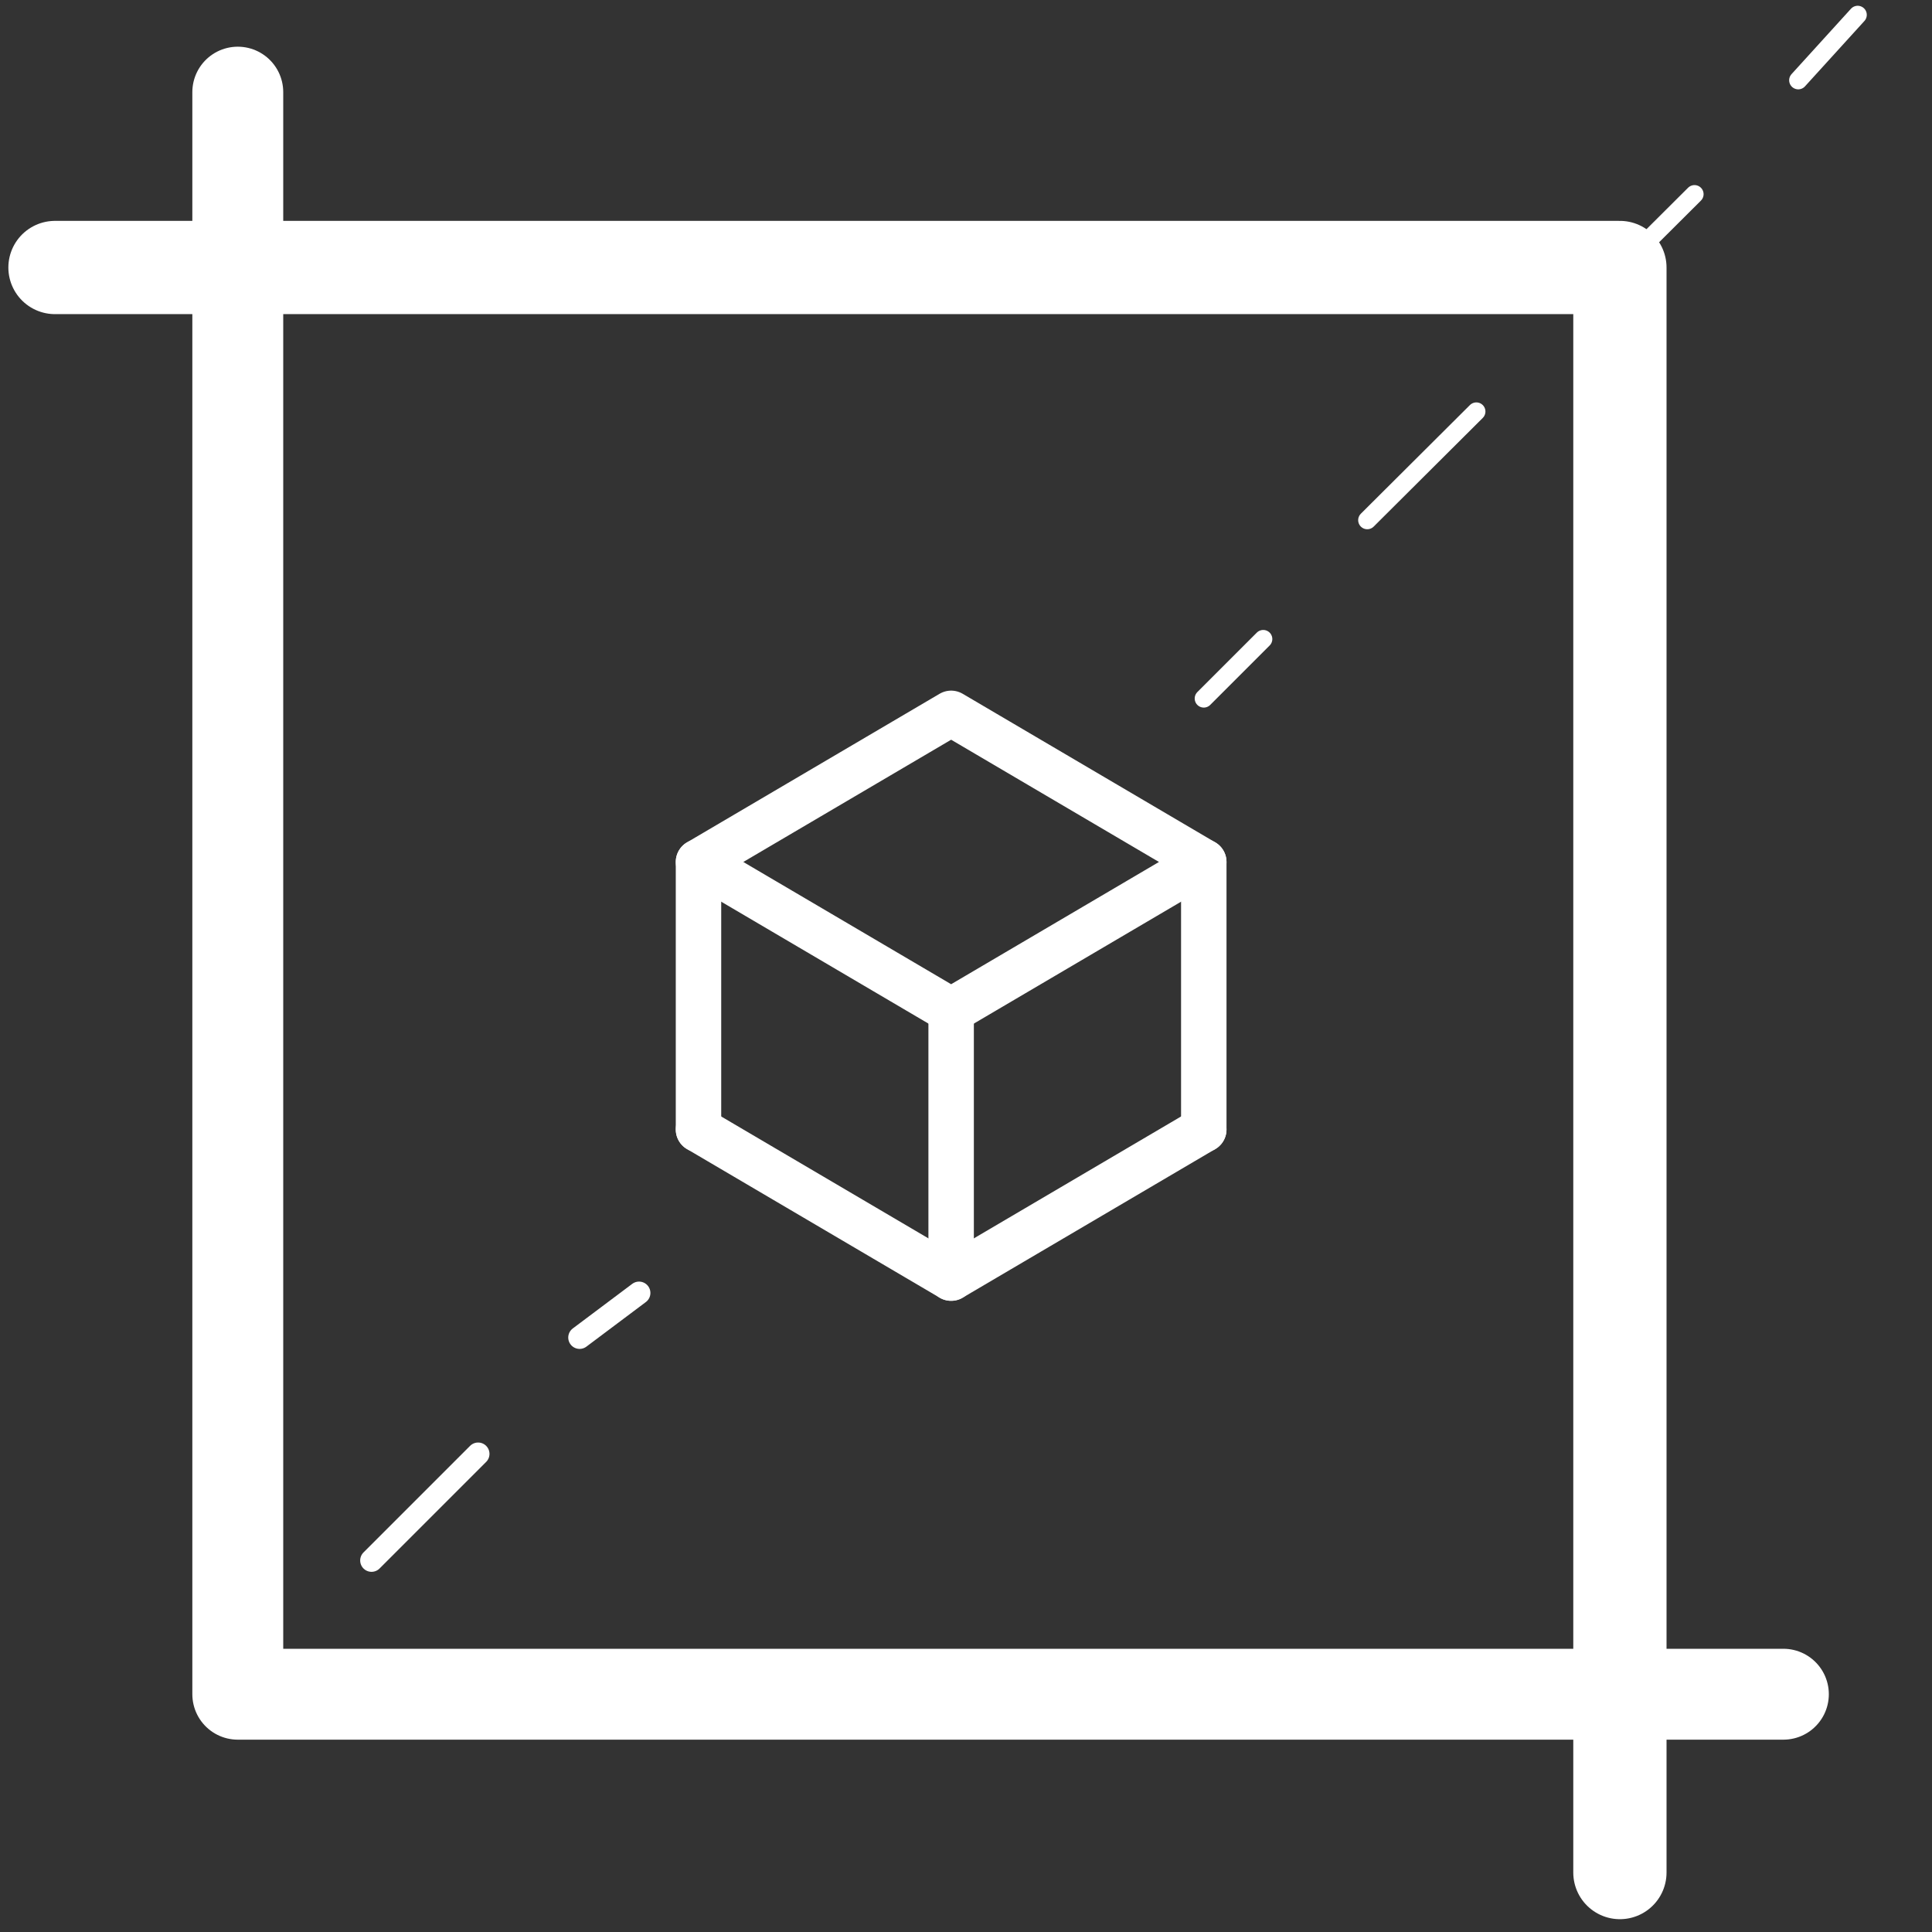 <svg enable-background="new 0 0 130 130" version="1.1" viewBox="0 0 130 130" xmlns="http://www.w3.org/2000/svg"><rect x="0" y="0" width="130" height="130" fill="#333333" stroke="none"/><style type="text/css">.st0{fill:#FFFFFF;}
	.st1{fill:none;stroke:#000000;stroke-width:0.402;stroke-linecap:round;stroke-linejoin:round;stroke-miterlimit:10;}
	.st2{fill:none;stroke:#FFFFFF;stroke-width:2;stroke-linecap:round;stroke-linejoin:round;stroke-miterlimit:10;}
	.st3{fill:none;stroke:#FFFFFF;stroke-width:2.052;stroke-linecap:round;stroke-linejoin:round;stroke-miterlimit:10;}
	.st4{fill:none;stroke:#FFFFFF;stroke-linecap:round;stroke-linejoin:round;stroke-miterlimit:10;}
	.st5{fill:none;stroke:#FFFFFF;stroke-width:0.4;stroke-linecap:round;stroke-linejoin:round;}
	.st6{fill:none;stroke:#FFFFFF;stroke-width:0.4;stroke-linecap:round;stroke-linejoin:round;stroke-dasharray:3.388,3.388;}
	.st7{fill:none;stroke:#FFFFFF;stroke-width:0.5;stroke-linecap:round;stroke-linejoin:round;}
	.st8{fill:none;stroke:#FFFFFF;stroke-width:0.5;stroke-linecap:round;stroke-linejoin:round;stroke-dasharray:3.317,3.317;}
	.st9{fill:none;stroke:#FFFFFF;stroke-width:6.116;stroke-linecap:round;stroke-linejoin:round;stroke-miterlimit:10;}
	.st10{fill:none;stroke:#FFFFFF;stroke-width:6.275;stroke-linecap:round;stroke-linejoin:round;stroke-miterlimit:10;}
	.st11{fill:none;stroke:#FFFFFF;stroke-width:3.058;stroke-linecap:round;stroke-linejoin:round;stroke-miterlimit:10;}
	.st12{fill:none;stroke:#FFFFFF;stroke-width:1.223;stroke-linecap:round;stroke-linejoin:round;}
	
		.st13{fill:none;stroke:#FFFFFF;stroke-width:1.223;stroke-linecap:round;stroke-linejoin:round;stroke-dasharray:10.36,10.36;}
	.st14{fill:none;stroke:#FFFFFF;stroke-width:1.529;stroke-linecap:round;stroke-linejoin:round;}
	.st15{fill:none;stroke:#FFFFFF;stroke-width:1.529;stroke-linecap:round;stroke-linejoin:round;stroke-dasharray:10.142,10.142;}</style><polyline class="st9" points="16 6.2 16 114 120 114"/><polyline class="st10" points="109 126 109 18 3.7 18"/><line class="st11" x1="47" x2="47" y1="58" y2="76"/><polygon class="st11" points="64 48 81 58 64 68 47 58"/><polyline class="st11" points="81 76 64 86 47 76"/><line class="st11" x1="81" x2="81" y1="58" y2="76"/><line class="st11" x1="64" x2="64" y1="68" y2="86"/><line class="st12" x1="81" x2="85" y1="47" y2="43"/><line class="st13" x1="92" x2="118" y1="35" y2="9.1"/><line class="st12" x1="121" x2="125" y1="5.4" y2="1"/><line class="st14" x1="15" x2="18" y1="115" y2="112"/><line class="st15" x1="25" x2="36" y1="105" y2="94"/><line class="st14" x1="39" x2="43" y1="90" y2="87"/></svg>
